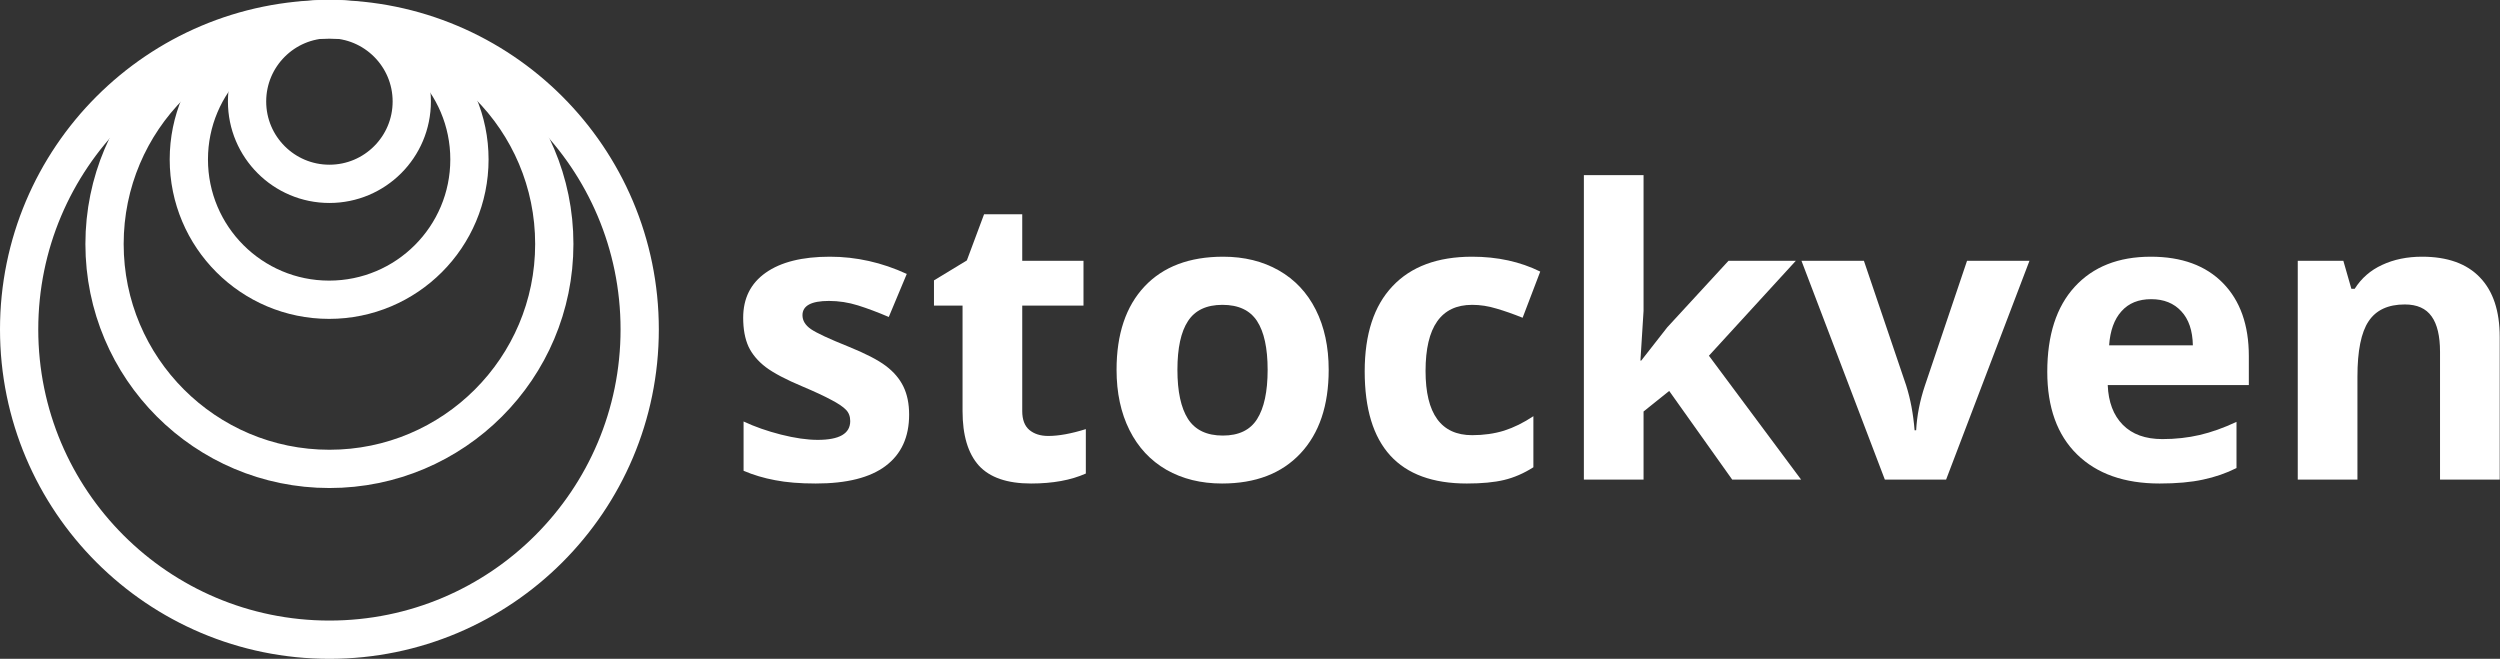 <svg width="4508" height="1188" viewBox="0 0 4508 1188" fill="none" xmlns="http://www.w3.org/2000/svg">
<rect x="0" y="0" width="4508" height="1188" fill="#333333" stroke="none"/>
<path d="M1639.34 747.655C1639.34 788.118 1625.22 818.935 1596.99 840.107C1569 861.28 1527.01 871.866 1471.02 871.866C1442.32 871.866 1417.85 869.866 1397.62 865.867C1377.39 862.103 1358.45 856.457 1340.81 848.929V760.006C1360.8 769.415 1383.27 777.296 1408.21 783.648C1433.38 790 1455.49 793.175 1474.55 793.175C1513.6 793.175 1533.12 781.884 1533.12 759.3C1533.12 750.831 1530.54 744.009 1525.36 738.833C1520.18 733.423 1511.24 727.424 1498.54 720.837C1485.84 714.015 1468.9 706.134 1447.73 697.194C1417.38 684.491 1395.03 672.729 1380.68 661.907C1366.57 651.086 1356.22 638.735 1349.63 624.856C1343.28 610.741 1340.1 593.45 1340.1 572.984C1340.1 537.932 1353.63 510.878 1380.68 491.823C1407.97 472.533 1446.55 462.888 1496.42 462.888C1543.94 462.888 1590.17 473.239 1635.1 493.94L1602.64 571.572C1582.88 563.103 1564.41 556.163 1547.24 550.753C1530.06 545.342 1512.54 542.637 1494.66 542.637C1462.9 542.637 1447.02 551.223 1447.02 568.396C1447.02 578.041 1452.08 586.393 1462.2 593.45C1472.55 600.508 1495.01 610.976 1529.59 624.856C1560.41 637.324 1583 648.969 1597.35 659.79C1611.7 670.611 1622.28 683.08 1629.1 697.194C1635.93 711.309 1639.34 728.129 1639.34 747.655Z" fill="white"/>
<path d="M1890.23 786.118C1909.05 786.118 1931.63 782.001 1957.98 773.767V853.869C1931.16 865.867 1898.23 871.866 1859.18 871.866C1816.13 871.866 1784.72 861.044 1764.96 839.401C1745.43 817.523 1735.67 784.824 1735.67 741.303V551.105H1684.15V505.585L1743.43 469.592L1774.49 386.314H1843.3V470.298H1953.75V551.105H1843.3V741.303C1843.3 756.594 1847.53 767.886 1856 775.179C1864.7 782.472 1876.11 786.118 1890.23 786.118Z" fill="white"/>
<path d="M2123.12 666.847C2123.12 705.899 2129.48 735.422 2142.18 755.418C2155.12 775.414 2176.05 785.412 2204.99 785.412C2233.69 785.412 2254.27 775.532 2266.74 755.771C2279.45 735.775 2285.8 706.134 2285.8 666.847C2285.8 627.796 2279.45 598.508 2266.74 578.982C2254.04 559.457 2233.22 549.694 2204.28 549.694C2175.58 549.694 2154.88 559.457 2142.18 578.982C2129.48 598.273 2123.12 627.561 2123.12 666.847ZM2395.89 666.847C2395.89 731.07 2378.96 781.295 2345.08 817.524C2311.2 853.752 2264.04 871.866 2203.58 871.866C2165.7 871.866 2132.3 863.632 2103.36 847.165C2074.43 830.462 2052.2 806.585 2036.67 775.532C2021.14 744.479 2013.38 708.251 2013.38 666.847C2013.38 602.39 2030.2 552.282 2063.84 516.524C2097.48 480.767 2144.77 462.888 2205.7 462.888C2243.57 462.888 2276.98 471.121 2305.91 487.589C2334.85 504.056 2357.08 527.698 2372.6 558.516C2388.13 589.333 2395.89 625.444 2395.89 666.847Z" fill="white"/>
<path d="M2645.02 871.866C2522.22 871.866 2460.82 804.467 2460.82 669.67C2460.82 602.625 2477.52 551.458 2510.93 516.171C2544.33 480.649 2592.21 462.888 2654.55 462.888C2700.19 462.888 2741.12 471.827 2777.35 489.706L2745.59 572.984C2728.65 566.161 2712.89 560.633 2698.3 556.399C2683.72 551.929 2669.13 549.694 2654.55 549.694C2598.56 549.694 2570.56 589.451 2570.56 668.965C2570.56 746.126 2598.56 784.707 2654.55 784.707C2675.25 784.707 2694.42 782.001 2712.07 776.59C2729.71 770.945 2747.35 762.24 2765 750.478V842.577C2747.59 853.634 2729.95 861.28 2712.07 865.514C2694.42 869.749 2672.07 871.866 2645.02 871.866Z" fill="white"/>
<path d="M2959.43 650.262L3006.36 590.274L3116.81 470.298H3238.2L3081.52 641.441L3247.73 864.808H3123.51L3009.89 704.957L2963.66 742.009V864.808H2856.04V315.74H2963.66V560.633L2958.02 650.262H2959.43Z" fill="white"/>
<path d="M3398.75 864.808L3248.43 470.298H3361L3437.22 695.077C3444.98 719.543 3450.04 746.479 3452.39 775.885H3455.21C3456.63 749.302 3461.92 722.366 3471.09 695.077L3546.96 470.298H3659.53L3509.2 864.808H3398.75Z" fill="white"/>
<path d="M3879.01 539.461C3856.19 539.461 3838.31 546.753 3825.38 561.339C3812.44 575.689 3805.03 596.156 3803.15 622.738H3954.17C3953.7 596.156 3946.76 575.689 3933.35 561.339C3919.95 546.753 3901.83 539.461 3879.01 539.461ZM3894.19 871.866C3830.67 871.866 3781.03 854.34 3745.27 819.288C3709.52 784.236 3691.64 734.599 3691.64 670.376C3691.64 604.272 3708.11 553.223 3741.04 517.23C3774.21 481.002 3819.97 462.888 3878.31 462.888C3934.06 462.888 3977.46 478.767 4008.52 510.525C4039.57 542.284 4055.1 586.157 4055.1 642.146V694.371H3800.67C3801.85 724.954 3810.91 748.831 3827.85 766.004C3844.78 783.177 3868.54 791.764 3899.13 791.764C3922.89 791.764 3945.35 789.294 3966.52 784.354C3987.7 779.413 4009.81 771.533 4032.86 760.711V843.989C4014.04 853.399 3993.93 860.339 3972.52 864.808C3951.12 869.513 3925 871.866 3894.19 871.866Z" fill="white"/>
<path d="M4507.48 864.808H4399.85V634.383C4399.85 605.918 4394.79 584.628 4384.68 570.514C4374.56 556.163 4358.45 548.988 4336.33 548.988C4306.22 548.988 4284.46 559.104 4271.05 579.335C4257.64 599.331 4250.94 632.619 4250.94 679.198V864.808H4143.31V470.298H4225.53L4240 520.759H4246C4258 501.704 4274.46 487.353 4295.4 477.708C4316.57 467.828 4340.57 462.888 4367.39 462.888C4413.26 462.888 4448.08 475.356 4471.84 500.292C4495.6 524.993 4507.48 560.751 4507.48 607.565V864.808Z" fill="white"/>
<circle cx="594" cy="183" r="148.5" stroke="white" stroke-width="69"/>
<circle cx="593.5" cy="287.5" r="253" stroke="white" stroke-width="69"/>
<circle cx="594" cy="440" r="405.5" stroke="white" stroke-width="69"/>
<circle cx="594" cy="594" r="559.5" stroke="white" stroke-width="69"/>
</svg>
